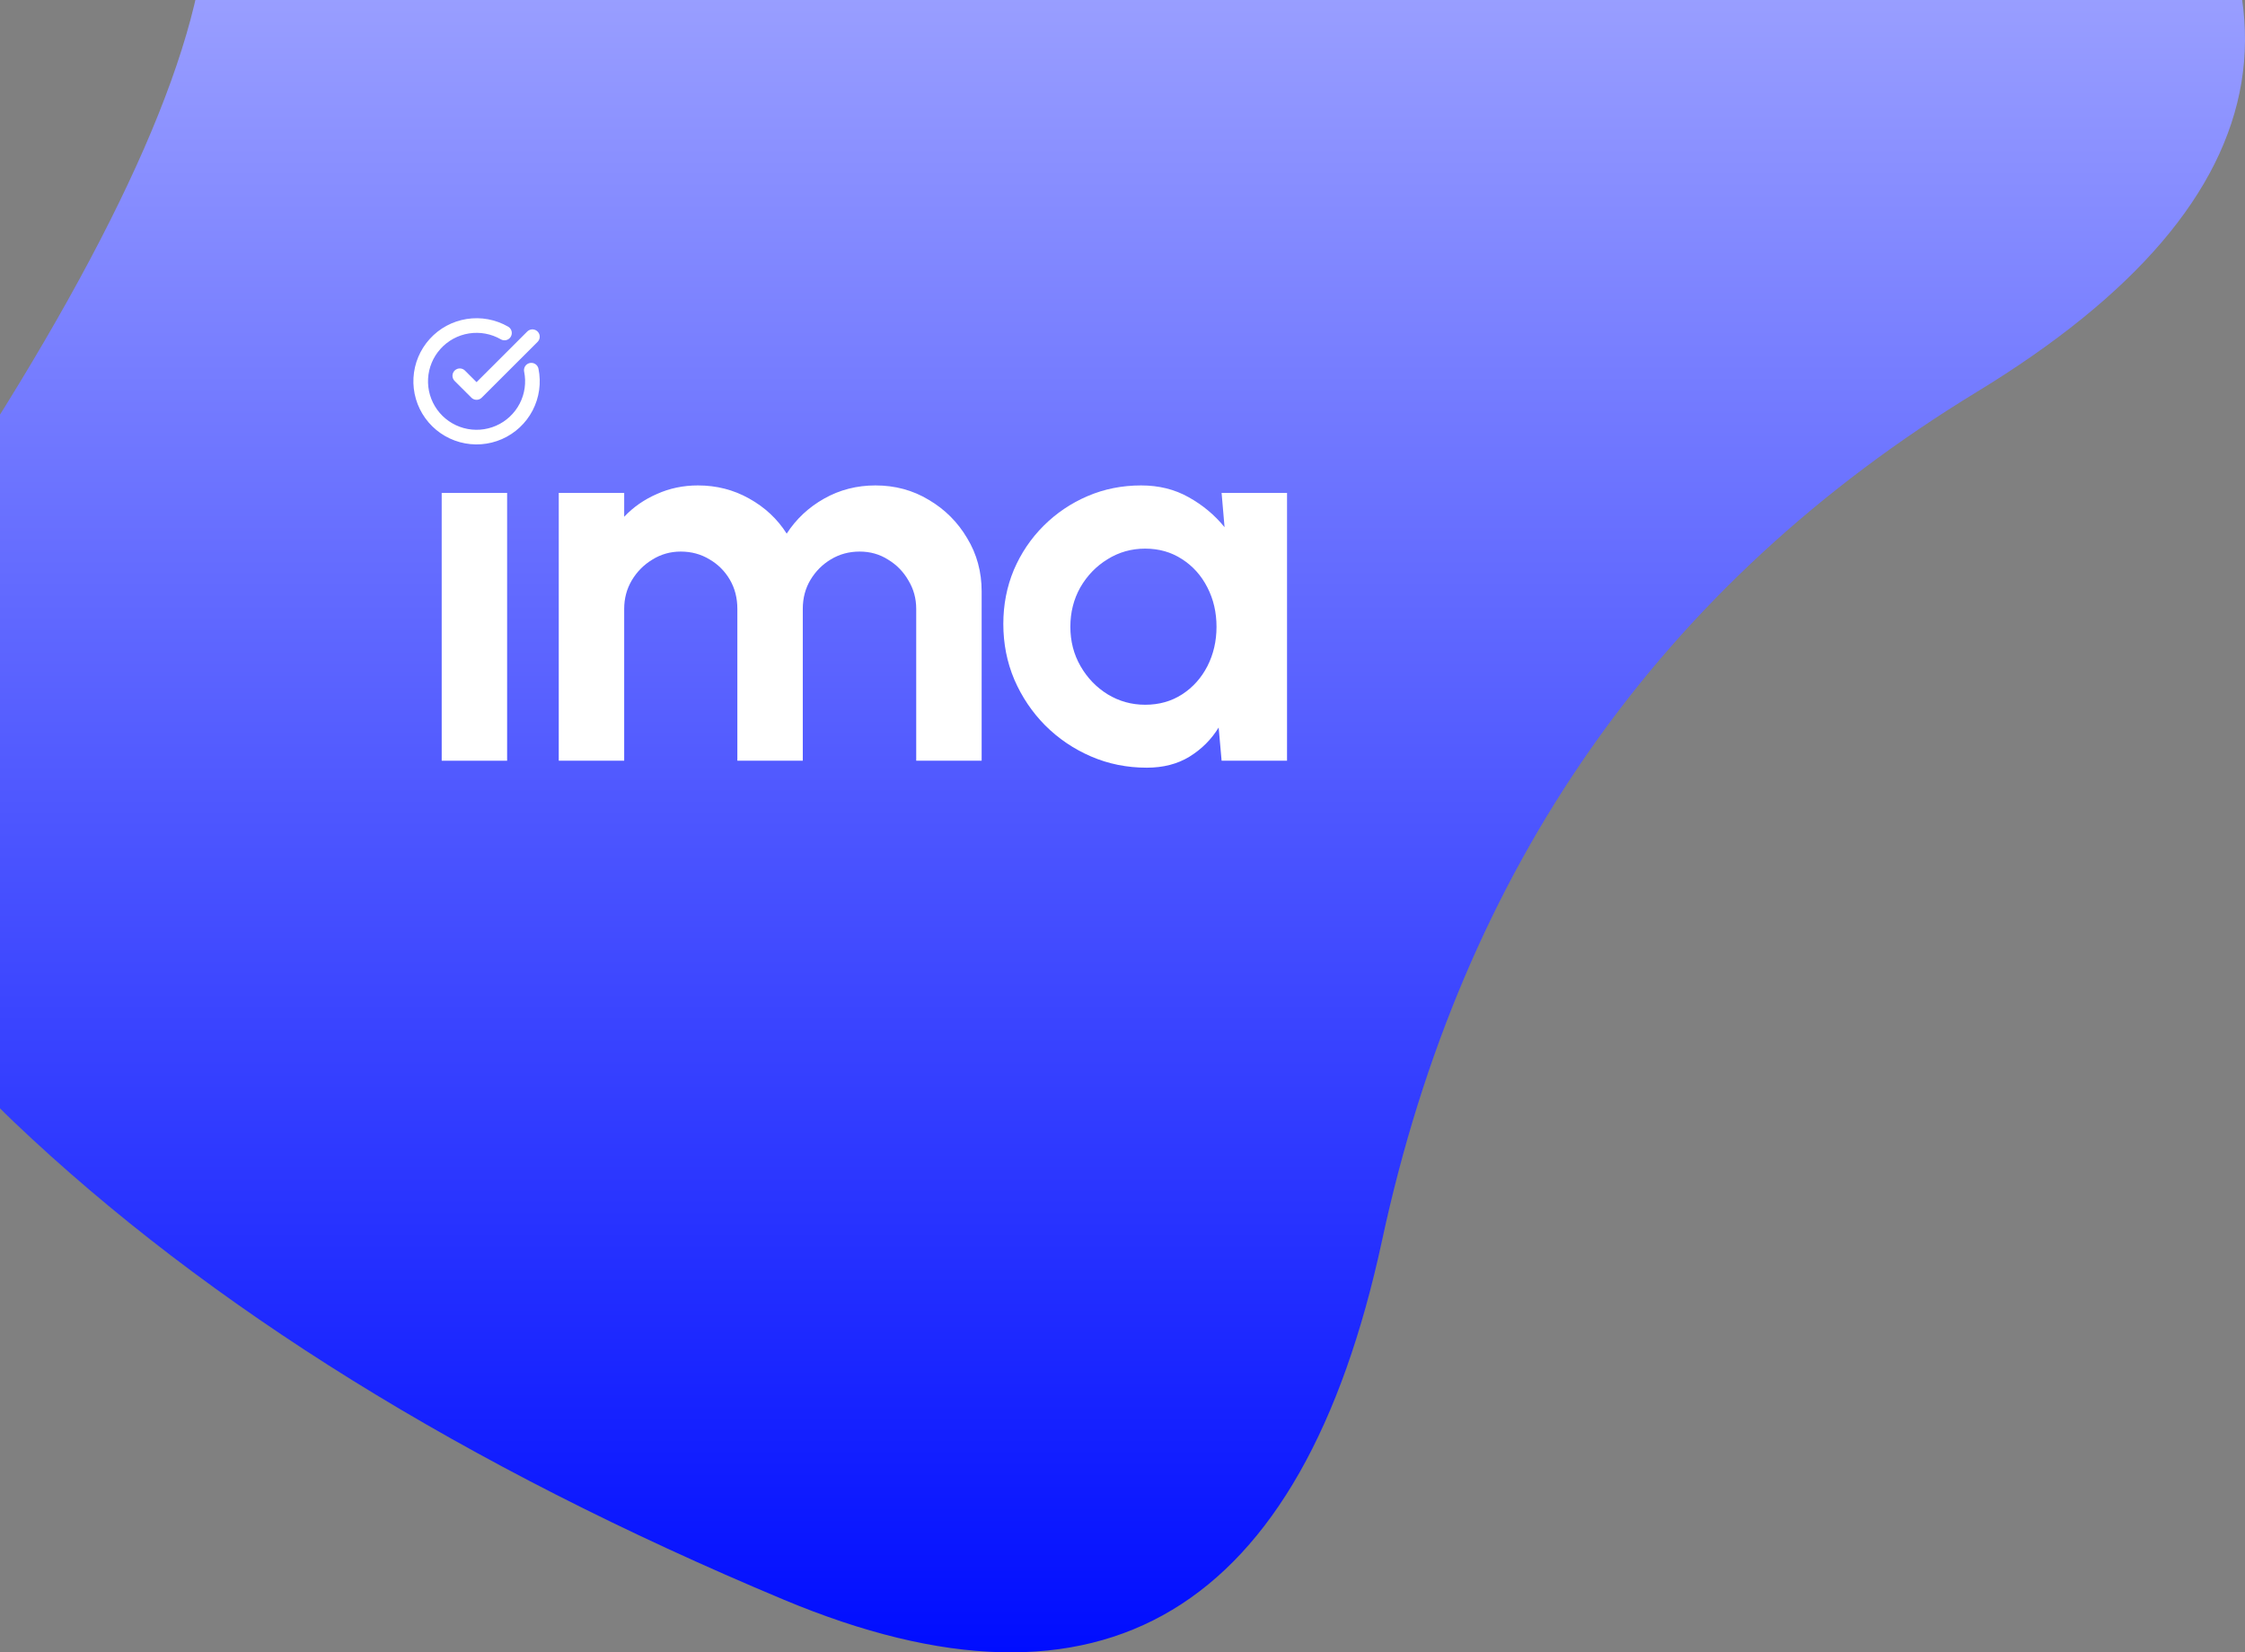 <svg width="307" height="226" viewBox="0 0 307 226" fill="none" xmlns="http://www.w3.org/2000/svg">
<rect x="0" y="0" width="307" height="226" fill="#808080" stroke="none"/>
<g clip-path="url(#clip0_134_471)">
<path d="M270.335 53.6C227.088 79.949 199.976 118.629 188.998 169.64C178.02 220.65 150.741 237.034 107.162 218.792C63.583 200.55 28.487 178.761 1.874 153.425C-24.739 128.088 -27.068 98.529 -5.112 64.748C16.844 30.966 27.988 5.461 28.321 -11.768C28.653 -28.997 32.313 -54.502 39.299 -88.283C46.285 -122.065 67.243 -142.503 102.172 -149.597C137.102 -156.691 168.04 -148.077 194.986 -123.754C221.932 -99.431 252.038 -70.379 285.304 -36.597C318.571 -2.816 313.581 27.25 270.335 53.6Z" fill="url(#paint0_linear_134_471)"/>
<path d="M76.409 104.048V67.419H85.357V70.679C86.604 69.36 88.095 68.323 89.831 67.566C91.567 66.784 93.437 66.394 95.442 66.394C97.984 66.394 100.319 66.992 102.446 68.188C104.597 69.385 106.308 70.984 107.58 72.987C108.875 70.984 110.586 69.385 112.713 68.188C114.84 66.992 117.175 66.394 119.717 66.394C122.407 66.394 124.839 67.053 127.015 68.371C129.215 69.666 130.963 71.412 132.259 73.609C133.579 75.783 134.239 78.212 134.239 80.898V104.048H125.291V83.279C125.291 81.863 124.937 80.569 124.228 79.397C123.543 78.2 122.614 77.248 121.441 76.54C120.292 75.807 118.996 75.441 117.554 75.441C116.112 75.441 114.804 75.795 113.63 76.503C112.481 77.187 111.552 78.115 110.843 79.287C110.134 80.459 109.78 81.79 109.78 83.279V104.048H100.832V83.279C100.832 81.79 100.49 80.459 99.805 79.287C99.121 78.115 98.192 77.187 97.018 76.503C95.845 75.795 94.537 75.441 93.095 75.441C91.677 75.441 90.381 75.807 89.207 76.54C88.034 77.248 87.093 78.2 86.384 79.397C85.699 80.569 85.357 81.863 85.357 83.279V104.048H76.409Z" fill="white"/>
<path d="M167.052 67.419H176V104.048H167.052L166.649 99.506C165.647 101.142 164.314 102.473 162.652 103.498C161.014 104.499 159.07 105 156.821 105C154.108 105 151.565 104.487 149.194 103.462C146.822 102.436 144.732 101.02 142.923 99.213C141.138 97.406 139.733 95.318 138.706 92.949C137.704 90.581 137.202 88.041 137.202 85.33C137.202 82.718 137.679 80.263 138.633 77.968C139.611 75.673 140.967 73.658 142.703 71.924C144.439 70.191 146.443 68.835 148.717 67.859C150.991 66.882 153.435 66.394 156.051 66.394C158.471 66.394 160.635 66.931 162.542 68.005C164.473 69.08 166.111 70.447 167.456 72.108L167.052 67.419ZM156.601 96.392C158.508 96.392 160.195 95.916 161.662 94.964C163.129 94.011 164.278 92.729 165.109 91.118C165.94 89.482 166.356 87.687 166.356 85.733C166.356 83.755 165.94 81.961 165.109 80.349C164.278 78.713 163.116 77.419 161.625 76.466C160.158 75.514 158.484 75.038 156.601 75.038C154.719 75.038 152.995 75.526 151.431 76.503C149.891 77.455 148.656 78.737 147.727 80.349C146.822 81.961 146.37 83.755 146.37 85.733C146.37 87.711 146.835 89.506 147.764 91.118C148.693 92.729 149.927 94.011 151.467 94.964C153.032 95.916 154.743 96.392 156.601 96.392Z" fill="white"/>
<path d="M60.401 67.419H69.348V104.048H60.401V67.419Z" fill="white"/>
<path d="M72.655 50.631C73.004 52.341 72.756 54.119 71.951 55.669C71.146 57.218 69.834 58.445 68.233 59.145C66.632 59.845 64.84 59.976 63.154 59.515C61.468 59.055 59.992 58.031 58.971 56.615C57.949 55.198 57.445 53.475 57.541 51.732C57.638 49.99 58.33 48.333 59.502 47.038C60.673 45.743 62.254 44.888 63.98 44.617C65.707 44.345 67.474 44.673 68.987 45.545" stroke="white" stroke-width="2" stroke-linecap="round" stroke-linejoin="round"/>
<path d="M62.876 51.394L65.168 53.683L72.807 46.052" stroke="white" stroke-width="2" stroke-linecap="round" stroke-linejoin="round"/>
</g>
<defs>
<linearGradient id="paint0_linear_134_471" x1="143.5" y1="-152" x2="143.5" y2="226" gradientUnits="userSpaceOnUse">
<stop stop-color="white"/>
<stop offset="1" stop-color="#000DFF"/>
</linearGradient>
<clipPath id="clip0_134_471">
<rect width="307" height="226" fill="white"/>
</clipPath>
</defs>
</svg>
